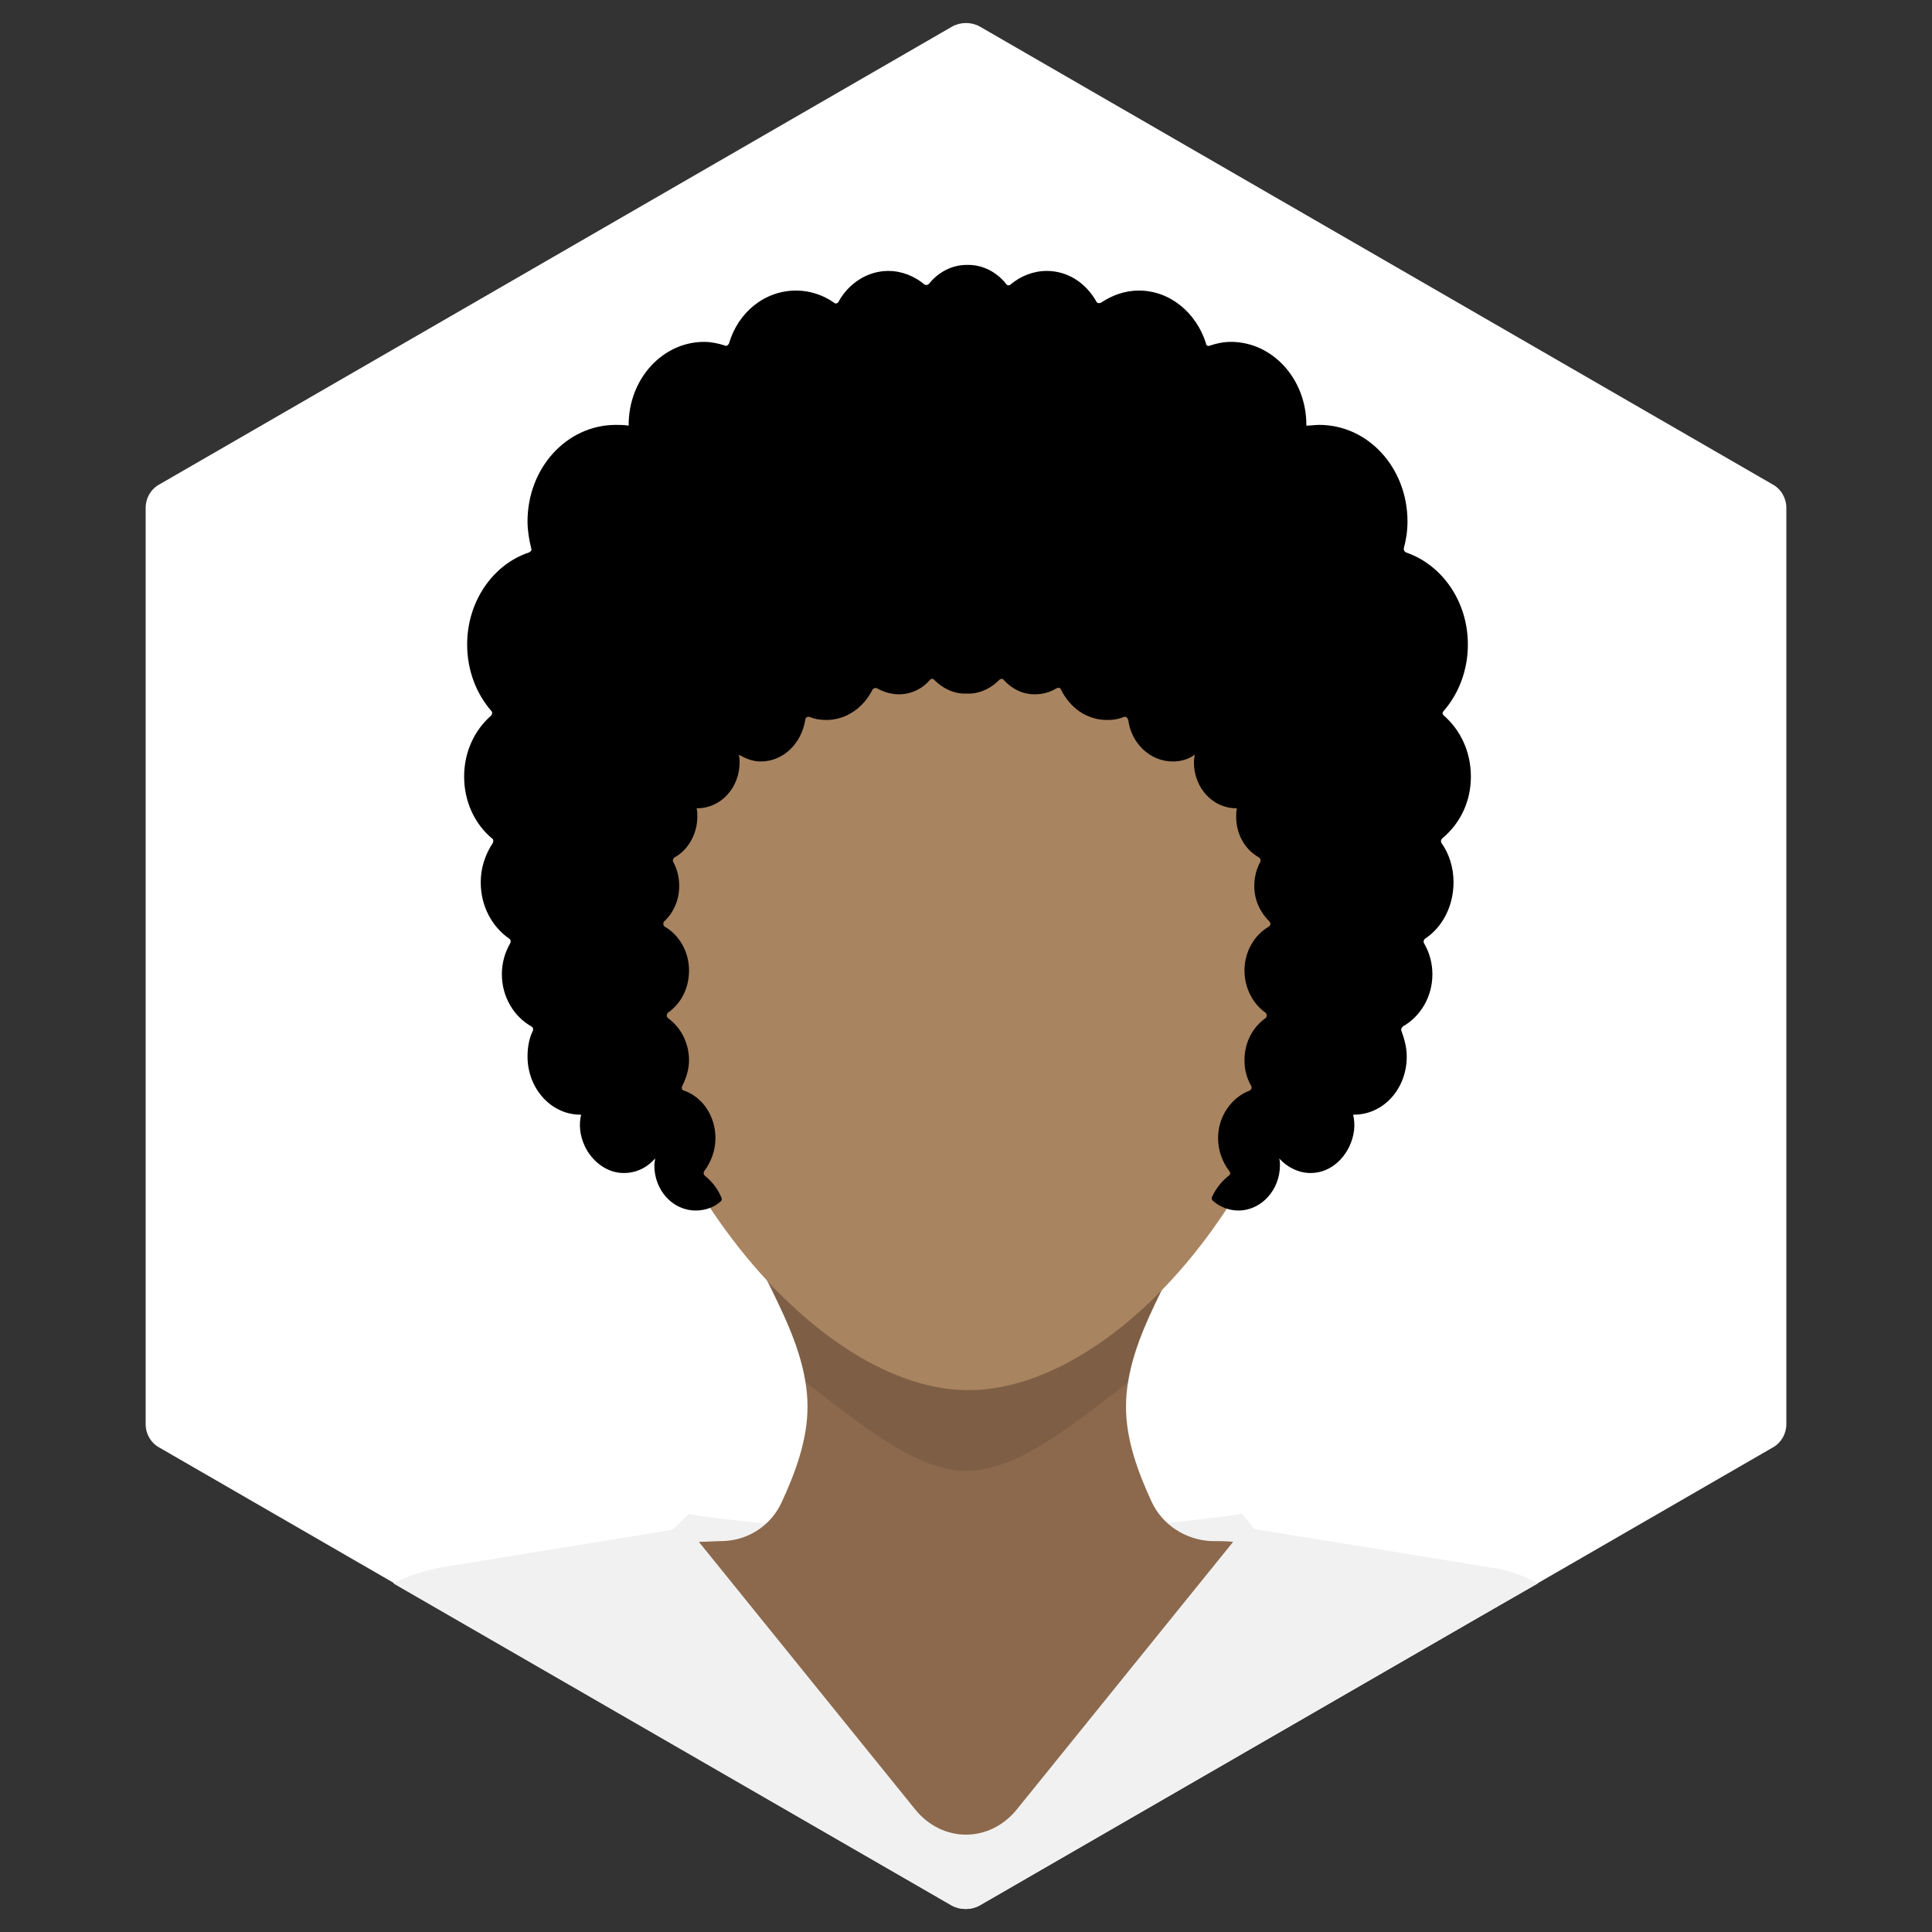 <?xml version="1.0" ?><!DOCTYPE svg  PUBLIC '-//W3C//DTD SVG 1.1//EN'  'http://www.w3.org/Graphics/SVG/1.1/DTD/svg11.dtd'><svg id="Lager_1" style="enable-background:new -169 292.9 256 256;" version="1.1" viewBox="-169 292.9 256 256" xml:space="preserve" xmlns="http://www.w3.org/2000/svg" xmlns:xlink="http://www.w3.org/1999/xlink"><rect x="-169" y="292.9" width="256" height="256" fill="#333333" stroke="none"/><style type="text/css">
	.st0{fill:#FFFFFF;}
	.st1{fill:#F1F1F1;}
	.st2{fill:#8C694D;}
	.st3{opacity:0.1;enable-background:new    ;}
	.st4{fill:#A98461;}
</style><g><g><path class="st0" d="M-147.9,484.7l105.1,60.7c1.1,0.6,2.5,0.6,3.6,0l105.1-60.7c1.1-0.6,1.8-1.8,1.8-3.1V360.2    c0-1.3-0.7-2.5-1.8-3.1l-105.1-60.7c-1.1-0.6-2.5-0.6-3.6,0l-105.1,60.7c-1.1,0.6-1.8,1.8-1.8,3.1v121.4    C-149.7,482.9-149,484.1-147.9,484.7z"/></g><g><path class="st1" d="M28.5,500.6l-31.3-5.1l-1.6-2c-38.4,5.4-72.5,0.3-73.3,0l-2.2,2.1l-30.7,5c-2.2,0.4-4.3,1.1-6.3,2.1l74,42.7    c1.1,0.6,2.5,0.6,3.6,0l65.9-38l8.2-4.7C32.9,501.7,30.8,500.9,28.5,500.6z"/><path class="st2" d="M-34.3,532.7l28.7-35.5c-1-0.1-2.1-0.1-3-0.1c-3.4-0.2-6.4-2.2-7.8-5.2c-1.8-3.9-3.4-8.2-3.4-12.6    c0-19.3,29.5-34.9-20-35.4l0,0c-0.4,0-0.8,0-1.1,0c-0.4,0-0.7,0-1.1,0l0,0c-49.5,0.5-20,16.1-20,35.4c0,4.4-1.6,8.7-3.4,12.6    c-1.4,3.1-4.4,5.1-7.8,5.2c-1,0-2.1,0.1-3.2,0.1l28.7,35.5C-44.1,537.1-37.9,537.1-34.3,532.7z"/></g><path class="st3" d="M-62.3,476c7.1,5.4,14.5,11.8,21.4,11.8s14.3-6.4,21.4-11.7c0.7-4.5,2.7-8.7,4.6-12.5   c-8.3,7-17.5,11.1-25.9,11.1c-8.5,0-17.7-4.2-26.1-11.4C-65.1,467.3-63,471.5-62.3,476z"/><path class="st4" d="M6.8,409.5c0,35.9-26.5,67.9-47.8,67.6c-21.2-0.3-47.5-33.1-47.8-68.1c-0.4-35.9,17.1-57.7,47.8-57.7   S6.8,373.6,6.8,409.5z"/><path d="M25.9,395.8c0-3.3-1.4-6.2-3.6-8.1c-0.2-0.2-0.2-0.4,0-0.6c2-2.3,3.2-5.4,3.2-8.8c0-5.8-3.5-10.6-8.2-12.2   c-0.2-0.1-0.3-0.3-0.3-0.5c0.3-1.1,0.5-2.3,0.5-3.6c0-7.1-5.2-12.8-11.7-12.8c-0.6,0-1.1,0.1-1.7,0.1v-0.1c0-6.1-4.5-11-10-11   c-1,0-1.9,0.2-2.8,0.5c-0.2,0.1-0.5,0-0.5-0.3c-1.3-4.1-4.8-7-8.9-7c-1.8,0-3.5,0.6-5,1.6c-0.2,0.1-0.5,0.1-0.6-0.1   c-1.4-2.5-3.8-4.1-6.6-4.1c-1.8,0-3.5,0.7-4.8,1.8c-0.2,0.2-0.5,0.1-0.6-0.1c-1.2-1.5-3-2.5-5-2.5h-0.1h-0.1c-2,0-3.8,1-5,2.5   c-0.2,0.2-0.4,0.2-0.6,0.1c-1.3-1.1-3-1.8-4.8-1.8c-2.8,0-5.3,1.7-6.6,4.1c-0.1,0.2-0.4,0.3-0.6,0.1c-1.4-1-3.2-1.6-5-1.6   c-4.2,0-7.7,2.9-8.9,7c-0.1,0.2-0.3,0.4-0.5,0.3c-0.9-0.3-1.9-0.5-2.8-0.5c-5.5,0-10,4.9-10,11v0.1c-0.6-0.1-1.1-0.1-1.7-0.1   c-6.5,0-11.7,5.7-11.7,12.8c0,1.2,0.2,2.4,0.5,3.6c0.1,0.2-0.1,0.4-0.3,0.5c-4.8,1.6-8.2,6.5-8.2,12.2c0,3.4,1.2,6.5,3.2,8.8   c0.2,0.2,0.1,0.4,0,0.6c-2.2,1.9-3.6,4.8-3.6,8.1s1.4,6.3,3.7,8.2c0.2,0.1,0.2,0.4,0.1,0.6c-1,1.5-1.6,3.3-1.6,5.2   c0,3.2,1.5,5.9,3.8,7.5c0.2,0.1,0.2,0.4,0.1,0.6c-0.7,1.2-1.1,2.6-1.1,4.1c0,3,1.6,5.6,3.9,6.9c0.2,0.1,0.3,0.3,0.2,0.6   c-0.5,1-0.7,2.2-0.7,3.4c0,4.2,3.1,7.7,7,7.7h0.1c-0.3,1.3-0.2,2.7,0.5,4.2c0.9,1.9,2.7,3.3,4.6,3.5c1.9,0.2,3.6-0.6,4.7-1.9   c0,0.3-0.1,0.6-0.1,0.9c0,3.3,2.4,6,5.5,6c1.2,0,2.4-0.4,3.3-1.2c0.1-0.1,0.2-0.3,0.1-0.5c-0.5-1.2-1.3-2.2-2.2-2.9   c-0.2-0.2-0.2-0.4-0.1-0.6c0.9-1.2,1.5-2.7,1.5-4.4c0-3-1.8-5.5-4.2-6.3c-0.3-0.1-0.3-0.4-0.2-0.6c0.5-1,0.9-2.2,0.9-3.4   c0-2.3-1.1-4.4-2.8-5.6c-0.2-0.2-0.2-0.5,0-0.7c1.7-1.2,2.8-3.2,2.8-5.6c0-2.5-1.3-4.7-3.2-5.8c-0.2-0.1-0.3-0.5-0.1-0.7   c1.2-1.1,2-2.8,2-4.7c0-1.2-0.3-2.3-0.8-3.2c-0.1-0.2,0-0.5,0.2-0.6c1.8-1,3-3.1,3-5.4c0-0.4,0-0.8-0.1-1.1h0.1   c3.1,0,5.6-2.7,5.6-6.1c0-0.3,0-0.6-0.1-1c0.9,0.5,1.8,0.9,2.9,0.9c3,0,5.4-2.4,5.9-5.5c0-0.3,0.3-0.5,0.6-0.4   c0.7,0.3,1.4,0.4,2.2,0.4c2.6,0,4.9-1.6,6.1-4c0.1-0.2,0.4-0.3,0.6-0.2c0.9,0.5,1.9,0.8,2.9,0.8c1.6,0,3.1-0.7,4.1-1.9   c0.2-0.2,0.5-0.2,0.6,0c1,1,2.3,1.7,3.7,1.8c0,0,0,0,0.1,0s0.2,0,0.4,0h0.1h0.1c0.1,0,0.3,0,0.4,0c0,0,0,0,0.1,0   c1.4-0.1,2.7-0.8,3.7-1.8c0.2-0.2,0.5-0.2,0.6,0c1.1,1.2,2.5,1.9,4.1,1.9c1.1,0,2.1-0.3,2.9-0.8c0.2-0.1,0.5-0.1,0.6,0.2   c1.2,2.4,3.4,4,6.1,4c0.8,0,1.5-0.1,2.2-0.4c0.3-0.1,0.5,0.1,0.6,0.4c0.4,3.1,2.9,5.5,5.9,5.5c1.1,0,2.1-0.3,2.9-0.9   c0,0.3-0.1,0.6-0.1,1c0,3.4,2.5,6.1,5.6,6.1h0.1c-0.1,0.4-0.1,0.7-0.1,1.1c0,2.4,1.2,4.4,3,5.4c0.2,0.1,0.3,0.4,0.2,0.6   c-0.5,0.9-0.8,2-0.8,3.2c0,1.9,0.8,3.5,2,4.7c0.2,0.2,0.2,0.5-0.1,0.7c-1.9,1.1-3.2,3.3-3.2,5.8c0,2.3,1.1,4.4,2.8,5.6   c0.2,0.2,0.2,0.5,0,0.7c-1.7,1.2-2.8,3.2-2.8,5.6c0,1.2,0.3,2.4,0.9,3.4c0.1,0.2,0,0.5-0.2,0.6c-2.4,0.9-4.2,3.4-4.2,6.3   c0,1.7,0.6,3.2,1.5,4.4c0.2,0.2,0.1,0.5-0.1,0.6c-0.9,0.7-1.7,1.7-2.2,2.8c-0.1,0.2,0,0.4,0.1,0.5c0.9,0.8,2.1,1.3,3.4,1.3   c3,0,5.5-2.7,5.5-6c0-0.3,0-0.6-0.1-0.9c1.2,1.3,2.9,2.1,4.7,1.9c2-0.2,3.7-1.6,4.6-3.5c0.7-1.5,0.8-2.9,0.5-4.2h0.1   c3.9,0,7-3.4,7-7.7c0-1.2-0.3-2.3-0.7-3.4c-0.1-0.2,0-0.4,0.2-0.6c2.3-1.3,3.9-3.9,3.9-6.9c0-1.5-0.4-2.9-1.1-4.1   c-0.1-0.2-0.1-0.4,0.1-0.6c2.3-1.5,3.8-4.3,3.8-7.5c0-2-0.6-3.8-1.6-5.2c-0.1-0.2-0.1-0.4,0.1-0.6C24.5,402,25.9,399.1,25.9,395.8z   "/></g></svg>
